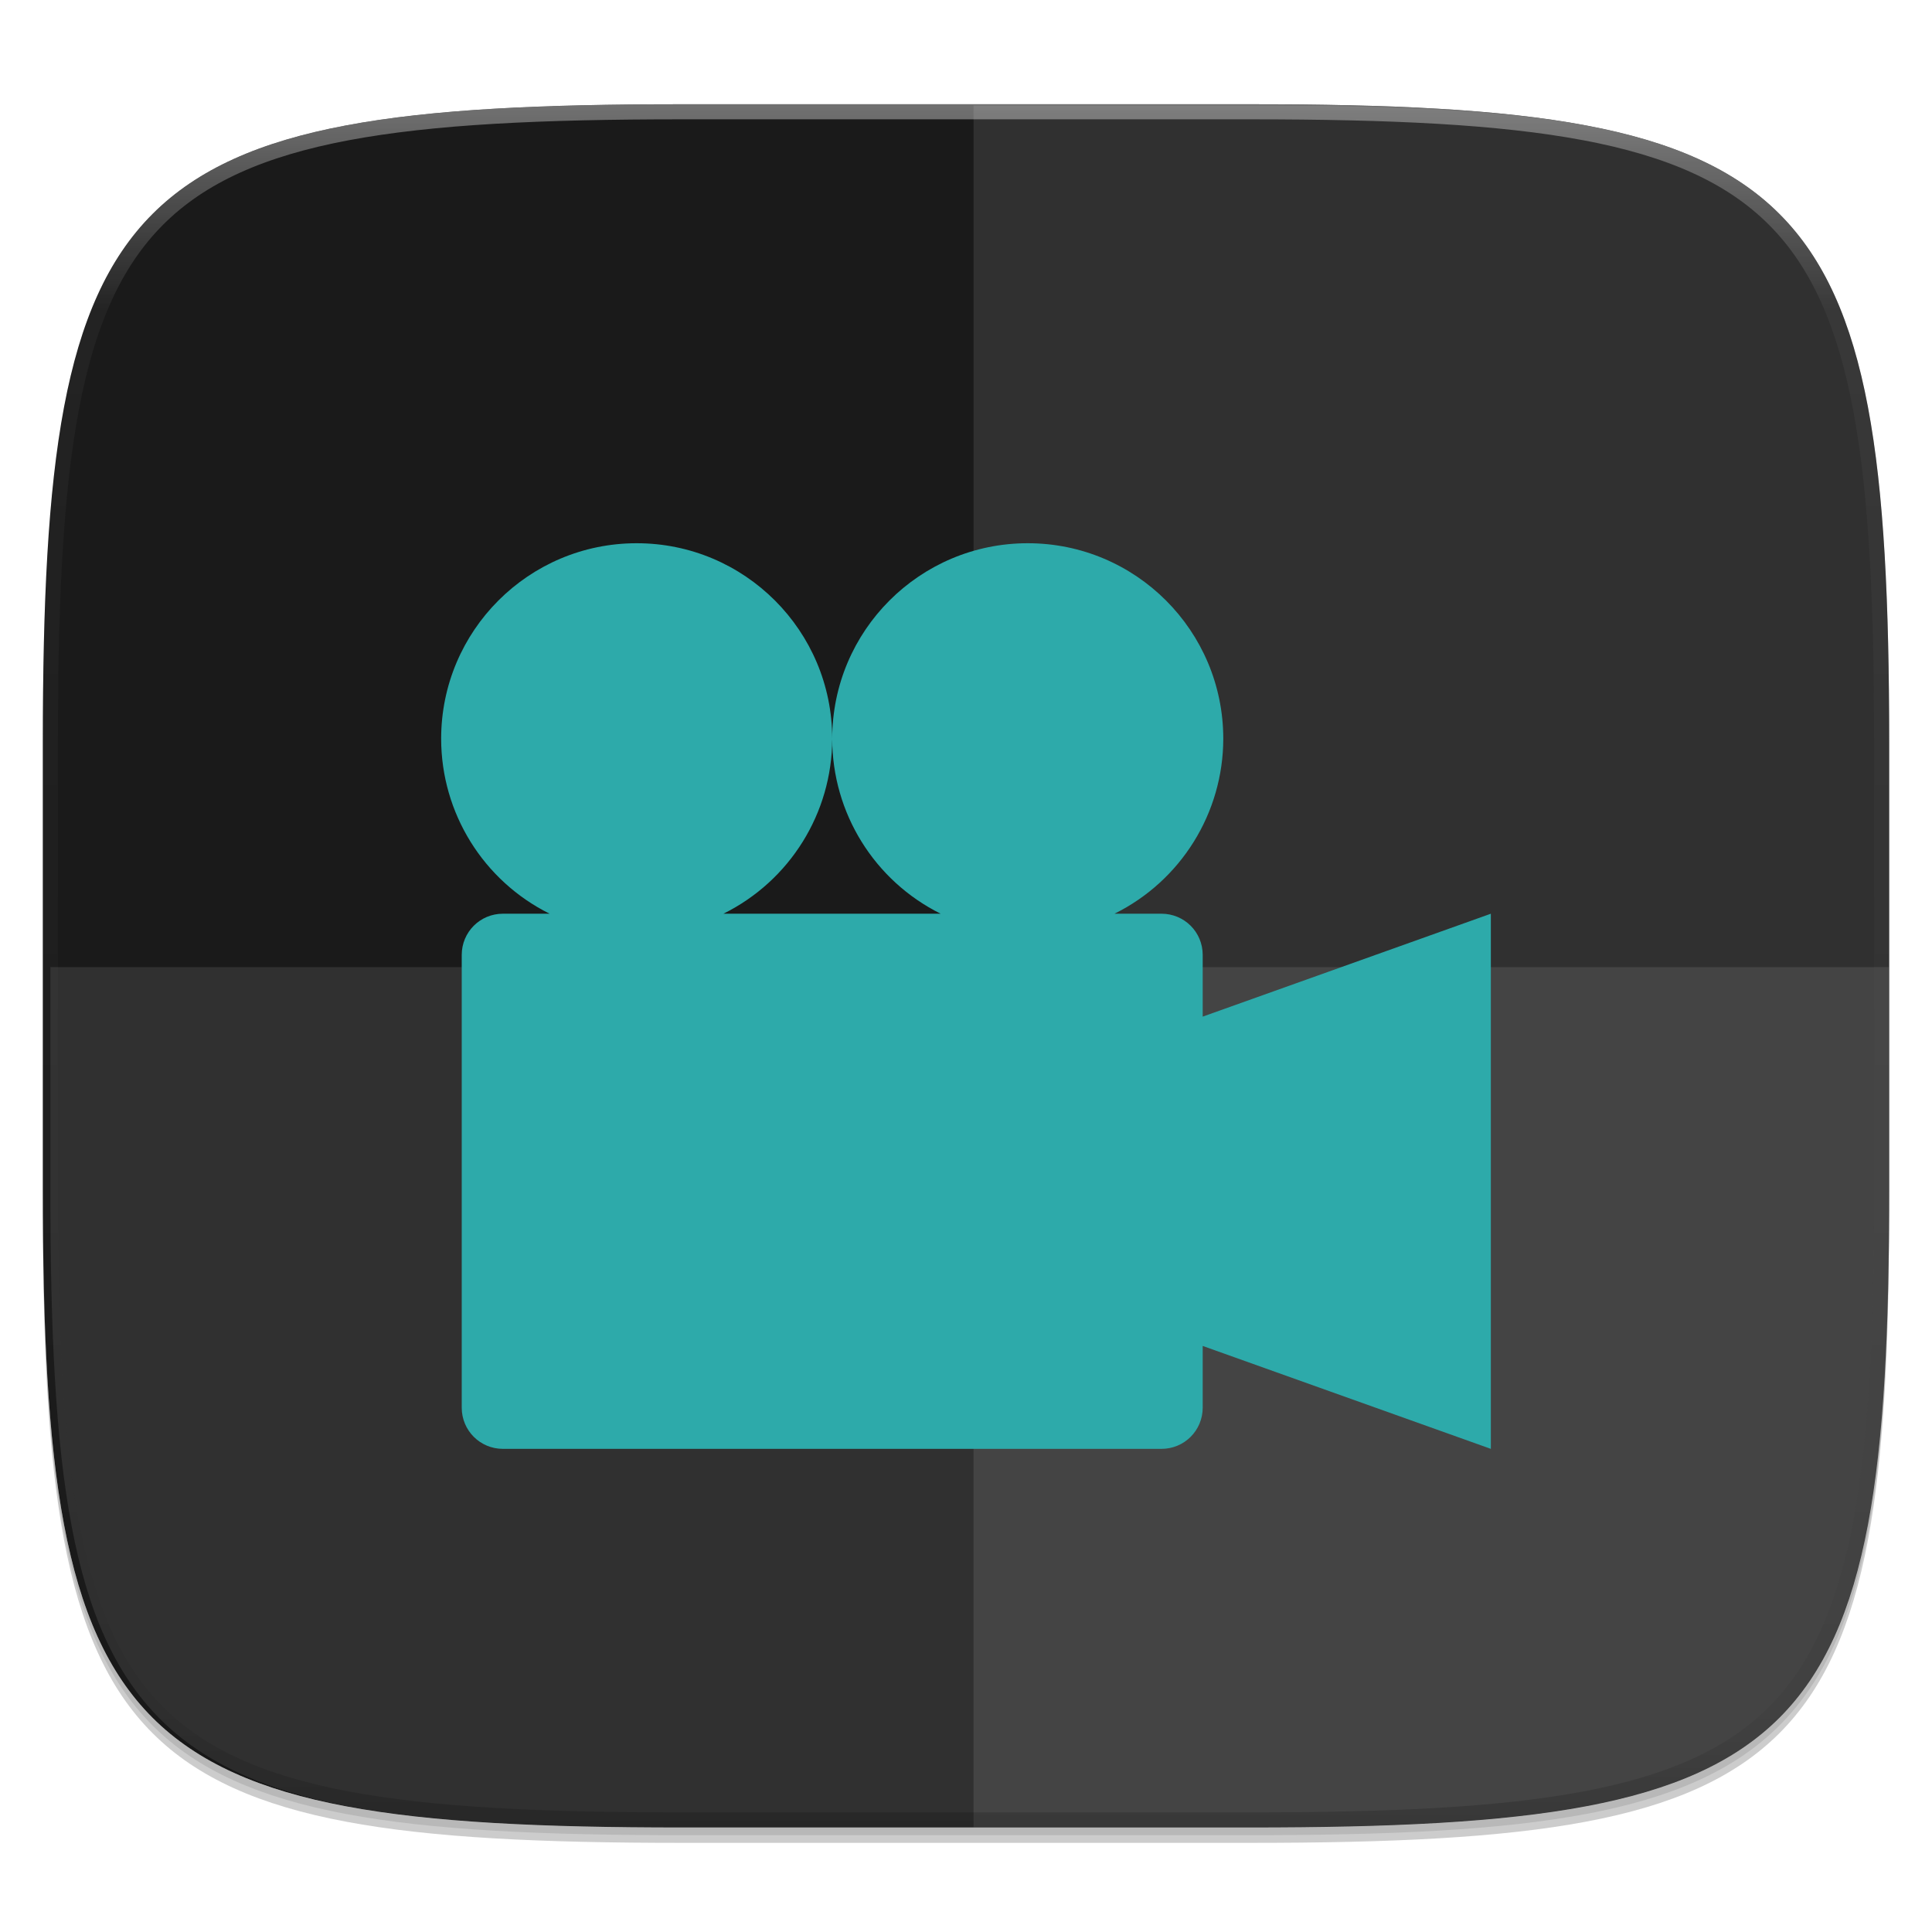 <?xml version="1.0" standalone="no"?><!-- Generator: Gravit.io --><svg xmlns="http://www.w3.org/2000/svg" xmlns:xlink="http://www.w3.org/1999/xlink" style="isolation:isolate" viewBox="0 0 256 256" width="256" height="256"><defs><clipPath id="_clipPath_UUEg6zMq8ilOlRAlDHRG3eSKGupXtFwf"><rect width="256" height="256"/></clipPath></defs><g clip-path="url(#_clipPath_UUEg6zMq8ilOlRAlDHRG3eSKGupXtFwf)"><rect width="256" height="256" style="fill:rgba(0,0,0,0)"/><g id="icon"><g id="drop shadow"><defs><filter id="tedDtzTeyAZhxbtQ66zRc7uOEQxql32b" x="-200%" y="-200%" width="400%" height="400%"><feGaussianBlur xmlns="http://www.w3.org/2000/svg" stdDeviation="2.32"/></filter></defs><g opacity="0.2" filter="url(#tedDtzTeyAZhxbtQ66zRc7uOEQxql32b)"><path d=" M 165.685 15.849 C 239.741 15.849 250.325 26.407 250.325 100.394 L 250.325 159.645 C 250.325 233.632 239.741 244.189 165.685 244.189 L 90.315 244.189 C 16.259 244.189 5.675 233.632 5.675 159.645 L 5.675 100.394 C 5.675 26.407 16.259 15.849 90.315 15.849 L 165.685 15.849 Z " fill="rgb(0,0,0)"/></g><defs><filter id="BgmEuZ22Y6dvHvl5Ob9gqZB2X8cXMeoh" x="-200%" y="-200%" width="400%" height="400%"><feGaussianBlur xmlns="http://www.w3.org/2000/svg" stdDeviation="1.16"/></filter></defs><g opacity="0.1" filter="url(#BgmEuZ22Y6dvHvl5Ob9gqZB2X8cXMeoh)"><path d=" M 165.685 14.83 C 239.741 14.83 250.325 25.387 250.325 99.374 L 250.325 158.626 C 250.325 232.612 239.741 243.17 165.685 243.17 L 90.315 243.17 C 16.259 243.17 5.675 232.612 5.675 158.626 L 5.675 99.374 C 5.675 25.387 16.259 14.83 90.315 14.83 L 165.685 14.83 Z " fill="rgb(0,0,0)"/></g></g><path d=" M 165.685 13.811 C 239.741 13.811 250.325 24.368 250.325 98.355 L 250.325 157.606 C 250.325 231.593 239.741 242.151 165.685 242.151 L 90.315 242.151 C 16.259 242.151 5.675 231.593 5.675 157.606 L 5.675 98.355 C 5.675 24.368 16.259 13.811 90.315 13.811 L 165.685 13.811 Z " fill="rgb(255,255,255)"/><clipPath id="_clipPath_YkQ1HibFse3K95JYcn5YqHF5oy6IpUvX"><path d=" M 165.685 13.811 C 239.741 13.811 250.325 24.368 250.325 98.355 L 250.325 157.606 C 250.325 231.593 239.741 242.151 165.685 242.151 L 90.315 242.151 C 16.259 242.151 5.675 231.593 5.675 157.606 L 5.675 98.355 C 5.675 24.368 16.259 13.811 90.315 13.811 L 165.685 13.811 Z " fill="rgb(255,255,255)"/></clipPath><g clip-path="url(#_clipPath_YkQ1HibFse3K95JYcn5YqHF5oy6IpUvX)"><path d=" M 165.685 13.811 C 239.741 13.811 250.325 24.368 250.325 98.355 L 250.325 157.606 C 250.325 231.593 239.741 242.151 165.685 242.151 L 90.315 242.151 C 16.259 242.151 5.675 231.593 5.675 157.606 L 5.675 98.355 C 5.675 24.368 16.259 13.811 90.315 13.811 L 165.685 13.811 Z " fill="rgb(26,26,26)"/><g opacity="0.1"><path d=" M 91.316 242.316 C 17.26 242.316 6.677 231.759 6.677 157.772 L 6.677 128.147 L 251.325 128.147 L 251.325 157.772 C 251.325 231.759 240.741 242.316 166.686 242.316 L 91.316 242.316 Z " fill="rgb(255,255,255)"/></g><g opacity="0.1"><path d=" M 129.001 13.977 L 129.001 242.316 L 166.686 242.316 C 240.741 242.316 251.325 231.758 251.325 157.772 L 251.325 98.521 C 251.325 24.534 240.741 13.977 166.686 13.977 L 129.001 13.977 Z " fill="rgb(255,255,255)"/></g><defs><filter id="NCC0klBMvH5qVkdgC69tWoK6Igb6LfA2" x="-200%" y="-200%" width="400%" height="400%"><feOffset xmlns="http://www.w3.org/2000/svg" in="SourceAlpha" result="offOut" dx="0" dy="4"/><feGaussianBlur xmlns="http://www.w3.org/2000/svg" in="offOut" result="blurOut" stdDeviation="5"/><feComponentTransfer xmlns="http://www.w3.org/2000/svg" in="blurOut" result="opacOut"><feFuncA xmlns="http://www.w3.org/2000/svg" type="table" tableValues="0 0.5"/></feComponentTransfer><feBlend xmlns="http://www.w3.org/2000/svg" in="SourceGraphic" in2="opacOut" mode="normal"/></filter></defs><g filter="url(#NCC0klBMvH5qVkdgC69tWoK6Igb6LfA2)"><path d=" M 136.182 67.981 C 150.491 67.981 162.091 79.581 162.091 93.89 C 162.076 103.727 156.491 112.708 147.675 117.072 L 153.909 117.072 C 156.931 117.072 159.364 119.504 159.364 122.526 L 159.364 130.708 L 197.545 117.072 L 197.545 187.981 L 159.364 174.344 L 159.364 182.526 C 159.364 185.548 156.931 187.981 153.909 187.981 L 66.636 187.981 C 63.615 187.981 61.182 185.548 61.182 182.526 L 61.182 122.526 C 61.182 119.504 63.615 117.072 66.636 117.072 L 72.827 117.072 C 64.027 112.696 58.461 103.718 58.455 93.89 C 58.455 79.581 70.054 67.981 84.364 67.981 C 98.673 67.981 110.273 79.581 110.273 93.89 C 110.258 103.727 104.673 112.708 95.856 117.072 L 124.64 117.072 C 115.842 112.694 110.278 103.716 110.273 93.89 C 110.273 79.581 121.873 67.981 136.182 67.981 Z " fill-rule="evenodd" fill="rgb(45,170,170)"/></g></g><g id="highlight"><clipPath id="_clipPath_cP1IQqAYvsi9RAqn87jfycW5ddyxxKSl"><path d=" M 165.685 13.811 C 239.741 13.811 250.325 24.368 250.325 98.355 L 250.325 157.606 C 250.325 231.593 239.741 242.151 165.685 242.151 L 90.315 242.151 C 16.259 242.151 5.675 231.593 5.675 157.606 L 5.675 98.355 C 5.675 24.368 16.259 13.811 90.315 13.811 L 165.685 13.811 Z " fill="rgb(255,255,255)"/></clipPath><g clip-path="url(#_clipPath_cP1IQqAYvsi9RAqn87jfycW5ddyxxKSl)"><g opacity="0.4"><linearGradient id="_lgradient_123" x1="51.667%" y1="0%" x2="51.667%" y2="100%"><stop offset="0%" stop-opacity="1" style="stop-color:rgb(255,255,255)"/><stop offset="12.5%" stop-opacity="0.098" style="stop-color:rgb(255,255,255)"/><stop offset="92.5%" stop-opacity="0.098" style="stop-color:rgb(0,0,0)"/><stop offset="100%" stop-opacity="0.498" style="stop-color:rgb(0,0,0)"/></linearGradient><path d=" M 165.685 13.811 C 239.741 13.811 250.325 24.368 250.325 98.355 L 250.325 157.606 C 250.325 231.593 239.741 242.151 165.685 242.151 L 90.315 242.151 C 16.259 242.151 5.675 231.593 5.675 157.606 L 5.675 98.355 C 5.675 24.368 16.259 13.811 90.315 13.811 L 165.685 13.811 Z " fill="none" vector-effect="non-scaling-stroke" stroke-width="4" stroke="url(#_lgradient_123)" stroke-linejoin="round" stroke-linecap="round" stroke-miterlimit="4"/></g></g></g></g></g></svg>